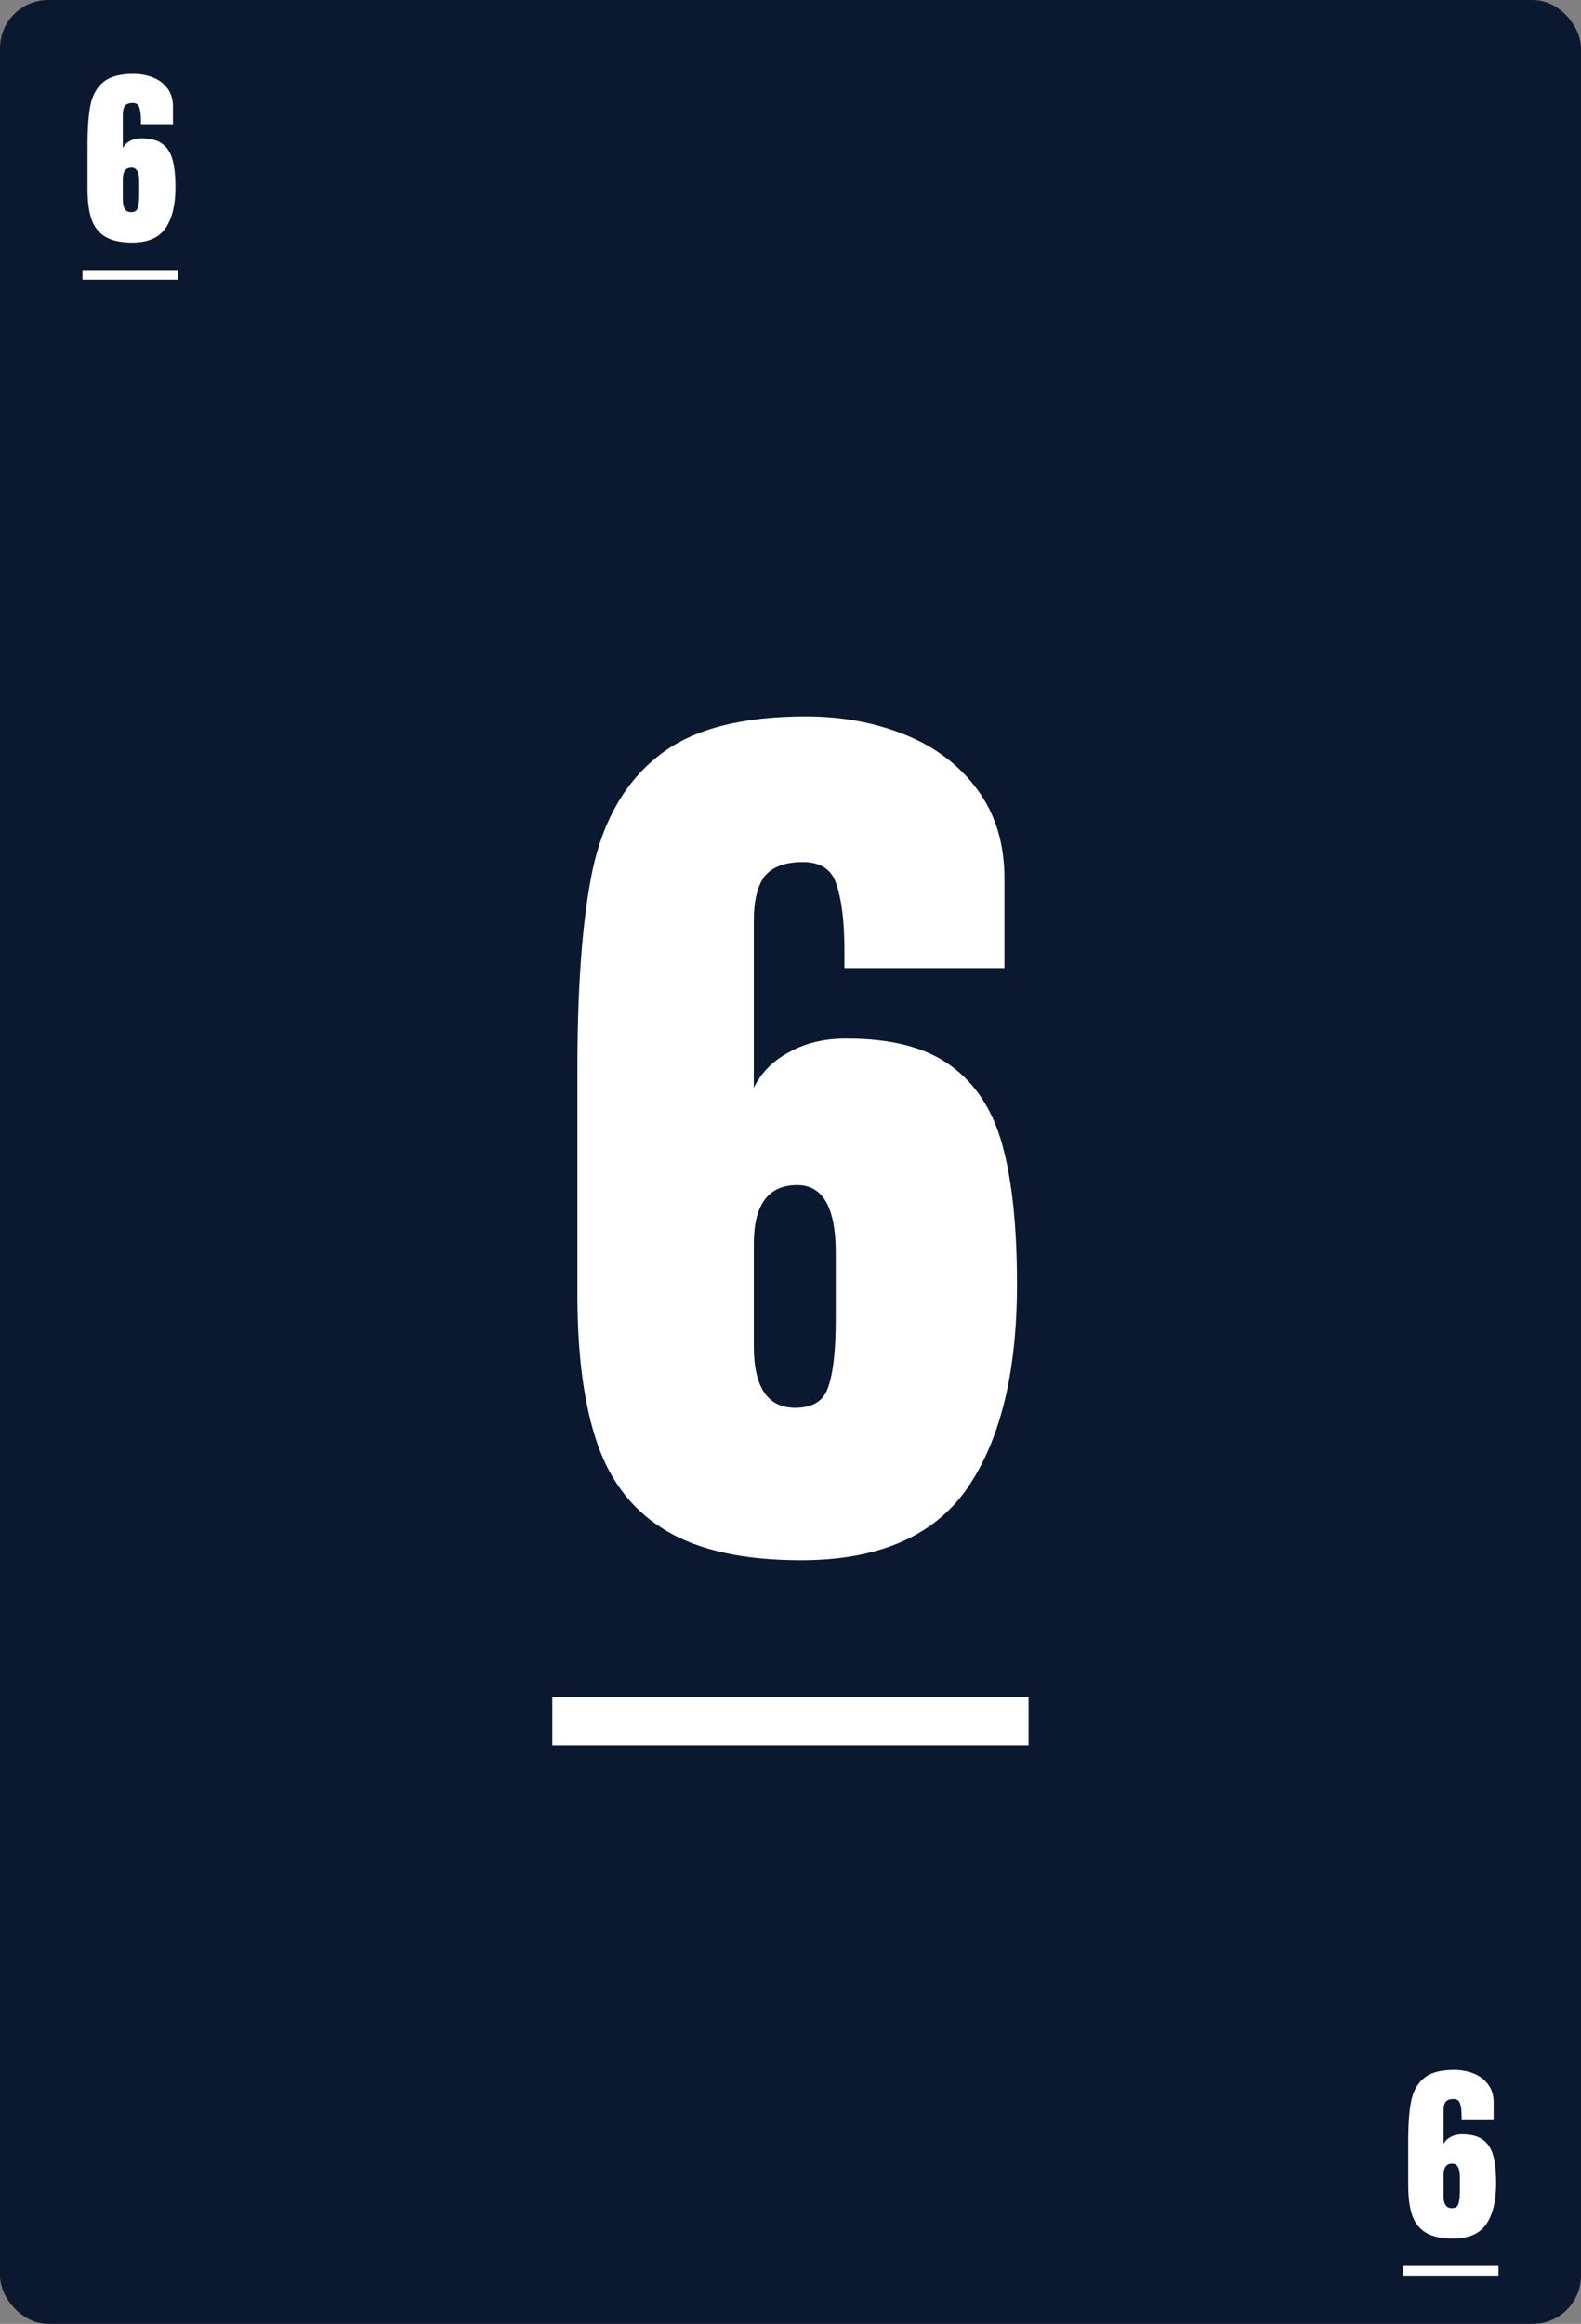 <svg width="328" height="482" viewBox="0 0 328 482" fill="none" xmlns="http://www.w3.org/2000/svg">
<rect x="0" y="0" width="328" height="482" fill="#808080" stroke="none"/>
<rect width="328" height="482" rx="10" fill="#0A1930"/>
<path d="M166.186 323.6C154.453 323.6 145.186 321.6 138.386 317.6C131.586 313.6 126.786 307.6 123.986 299.6C121.186 291.6 119.786 281.2 119.786 268.4V222C119.786 204.267 120.853 190.333 122.986 180.2C125.253 169.933 129.786 162.133 136.586 156.8C143.386 151.333 153.586 148.6 167.186 148.6C174.653 148.6 181.519 149.867 187.786 152.4C194.053 154.933 199.053 158.733 202.786 163.8C206.519 168.867 208.386 175 208.386 182.2V200.8H175.186V197.2C175.186 191.333 174.653 186.8 173.586 183.6C172.653 180.4 170.319 178.8 166.586 178.8C162.853 178.8 160.186 179.8 158.586 181.8C157.119 183.8 156.386 186.867 156.386 191V225.6C157.986 222.4 160.453 219.933 163.786 218.2C167.119 216.333 171.053 215.4 175.586 215.4C184.919 215.4 192.119 217.267 197.186 221C202.386 224.733 205.986 230.267 207.986 237.6C209.986 244.933 210.986 254.533 210.986 266.4C210.986 284.667 207.519 298.8 200.586 308.8C193.653 318.667 182.186 323.6 166.186 323.6ZM164.986 292C168.586 292 170.853 290.6 171.786 287.8C172.853 284.867 173.386 280.133 173.386 273.6V259.8C173.386 250.467 170.719 245.8 165.386 245.8C159.386 245.8 156.386 249.867 156.386 258V279.2C156.386 287.733 159.253 292 164.986 292Z" fill="white"/>
<path d="M114.586 352H213.386V362H114.586V352Z" fill="white"/>
<path d="M301.437 464.32C299.091 464.32 297.237 463.92 295.877 463.12C294.517 462.32 293.557 461.12 292.997 459.52C292.437 457.92 292.157 455.84 292.157 453.28V444C292.157 440.453 292.371 437.667 292.797 435.64C293.251 433.587 294.157 432.027 295.517 430.96C296.877 429.867 298.917 429.32 301.637 429.32C303.131 429.32 304.504 429.573 305.757 430.08C307.011 430.587 308.011 431.347 308.757 432.36C309.504 433.373 309.877 434.6 309.877 436.04V439.76H303.237V439.04C303.237 437.867 303.131 436.96 302.917 436.32C302.731 435.68 302.264 435.36 301.517 435.36C300.771 435.36 300.237 435.56 299.917 435.96C299.624 436.36 299.477 436.973 299.477 437.8V444.72C299.797 444.08 300.291 443.587 300.957 443.24C301.624 442.867 302.411 442.68 303.317 442.68C305.184 442.68 306.624 443.053 307.637 443.8C308.677 444.547 309.397 445.653 309.797 447.12C310.197 448.587 310.397 450.507 310.397 452.88C310.397 456.533 309.704 459.36 308.317 461.36C306.931 463.333 304.637 464.32 301.437 464.32ZM301.197 458C301.917 458 302.371 457.72 302.557 457.16C302.771 456.573 302.877 455.627 302.877 454.32V451.56C302.877 449.693 302.344 448.76 301.277 448.76C300.077 448.76 299.477 449.573 299.477 451.2V455.44C299.477 457.147 300.051 458 301.197 458Z" fill="white"/>
<path d="M291.117 470H310.877V472H291.117V470Z" fill="white"/>
<path d="M27.437 50.32C25.09 50.32 23.237 49.92 21.877 49.12C20.517 48.32 19.557 47.12 18.997 45.52C18.437 43.92 18.157 41.84 18.157 39.28V30C18.157 26.453 18.37 23.667 18.797 21.64C19.25 19.587 20.157 18.027 21.517 16.96C22.877 15.867 24.917 15.32 27.637 15.32C29.131 15.32 30.504 15.573 31.757 16.08C33.011 16.587 34.011 17.347 34.757 18.36C35.504 19.373 35.877 20.6 35.877 22.04V25.76H29.237V25.04C29.237 23.867 29.131 22.96 28.917 22.32C28.73 21.68 28.264 21.36 27.517 21.36C26.77 21.36 26.237 21.56 25.917 21.96C25.624 22.36 25.477 22.973 25.477 23.8V30.72C25.797 30.08 26.291 29.587 26.957 29.24C27.624 28.867 28.41 28.68 29.317 28.68C31.184 28.68 32.624 29.053 33.637 29.8C34.677 30.547 35.397 31.653 35.797 33.12C36.197 34.587 36.397 36.507 36.397 38.88C36.397 42.533 35.704 45.36 34.317 47.36C32.931 49.333 30.637 50.32 27.437 50.32ZM27.197 44C27.917 44 28.37 43.72 28.557 43.16C28.77 42.573 28.877 41.627 28.877 40.32V37.56C28.877 35.693 28.344 34.76 27.277 34.76C26.077 34.76 25.477 35.573 25.477 37.2V41.44C25.477 43.147 26.05 44 27.197 44Z" fill="white"/>
<path d="M17.117 56H36.877V58H17.117V56Z" fill="white"/>
</svg>
